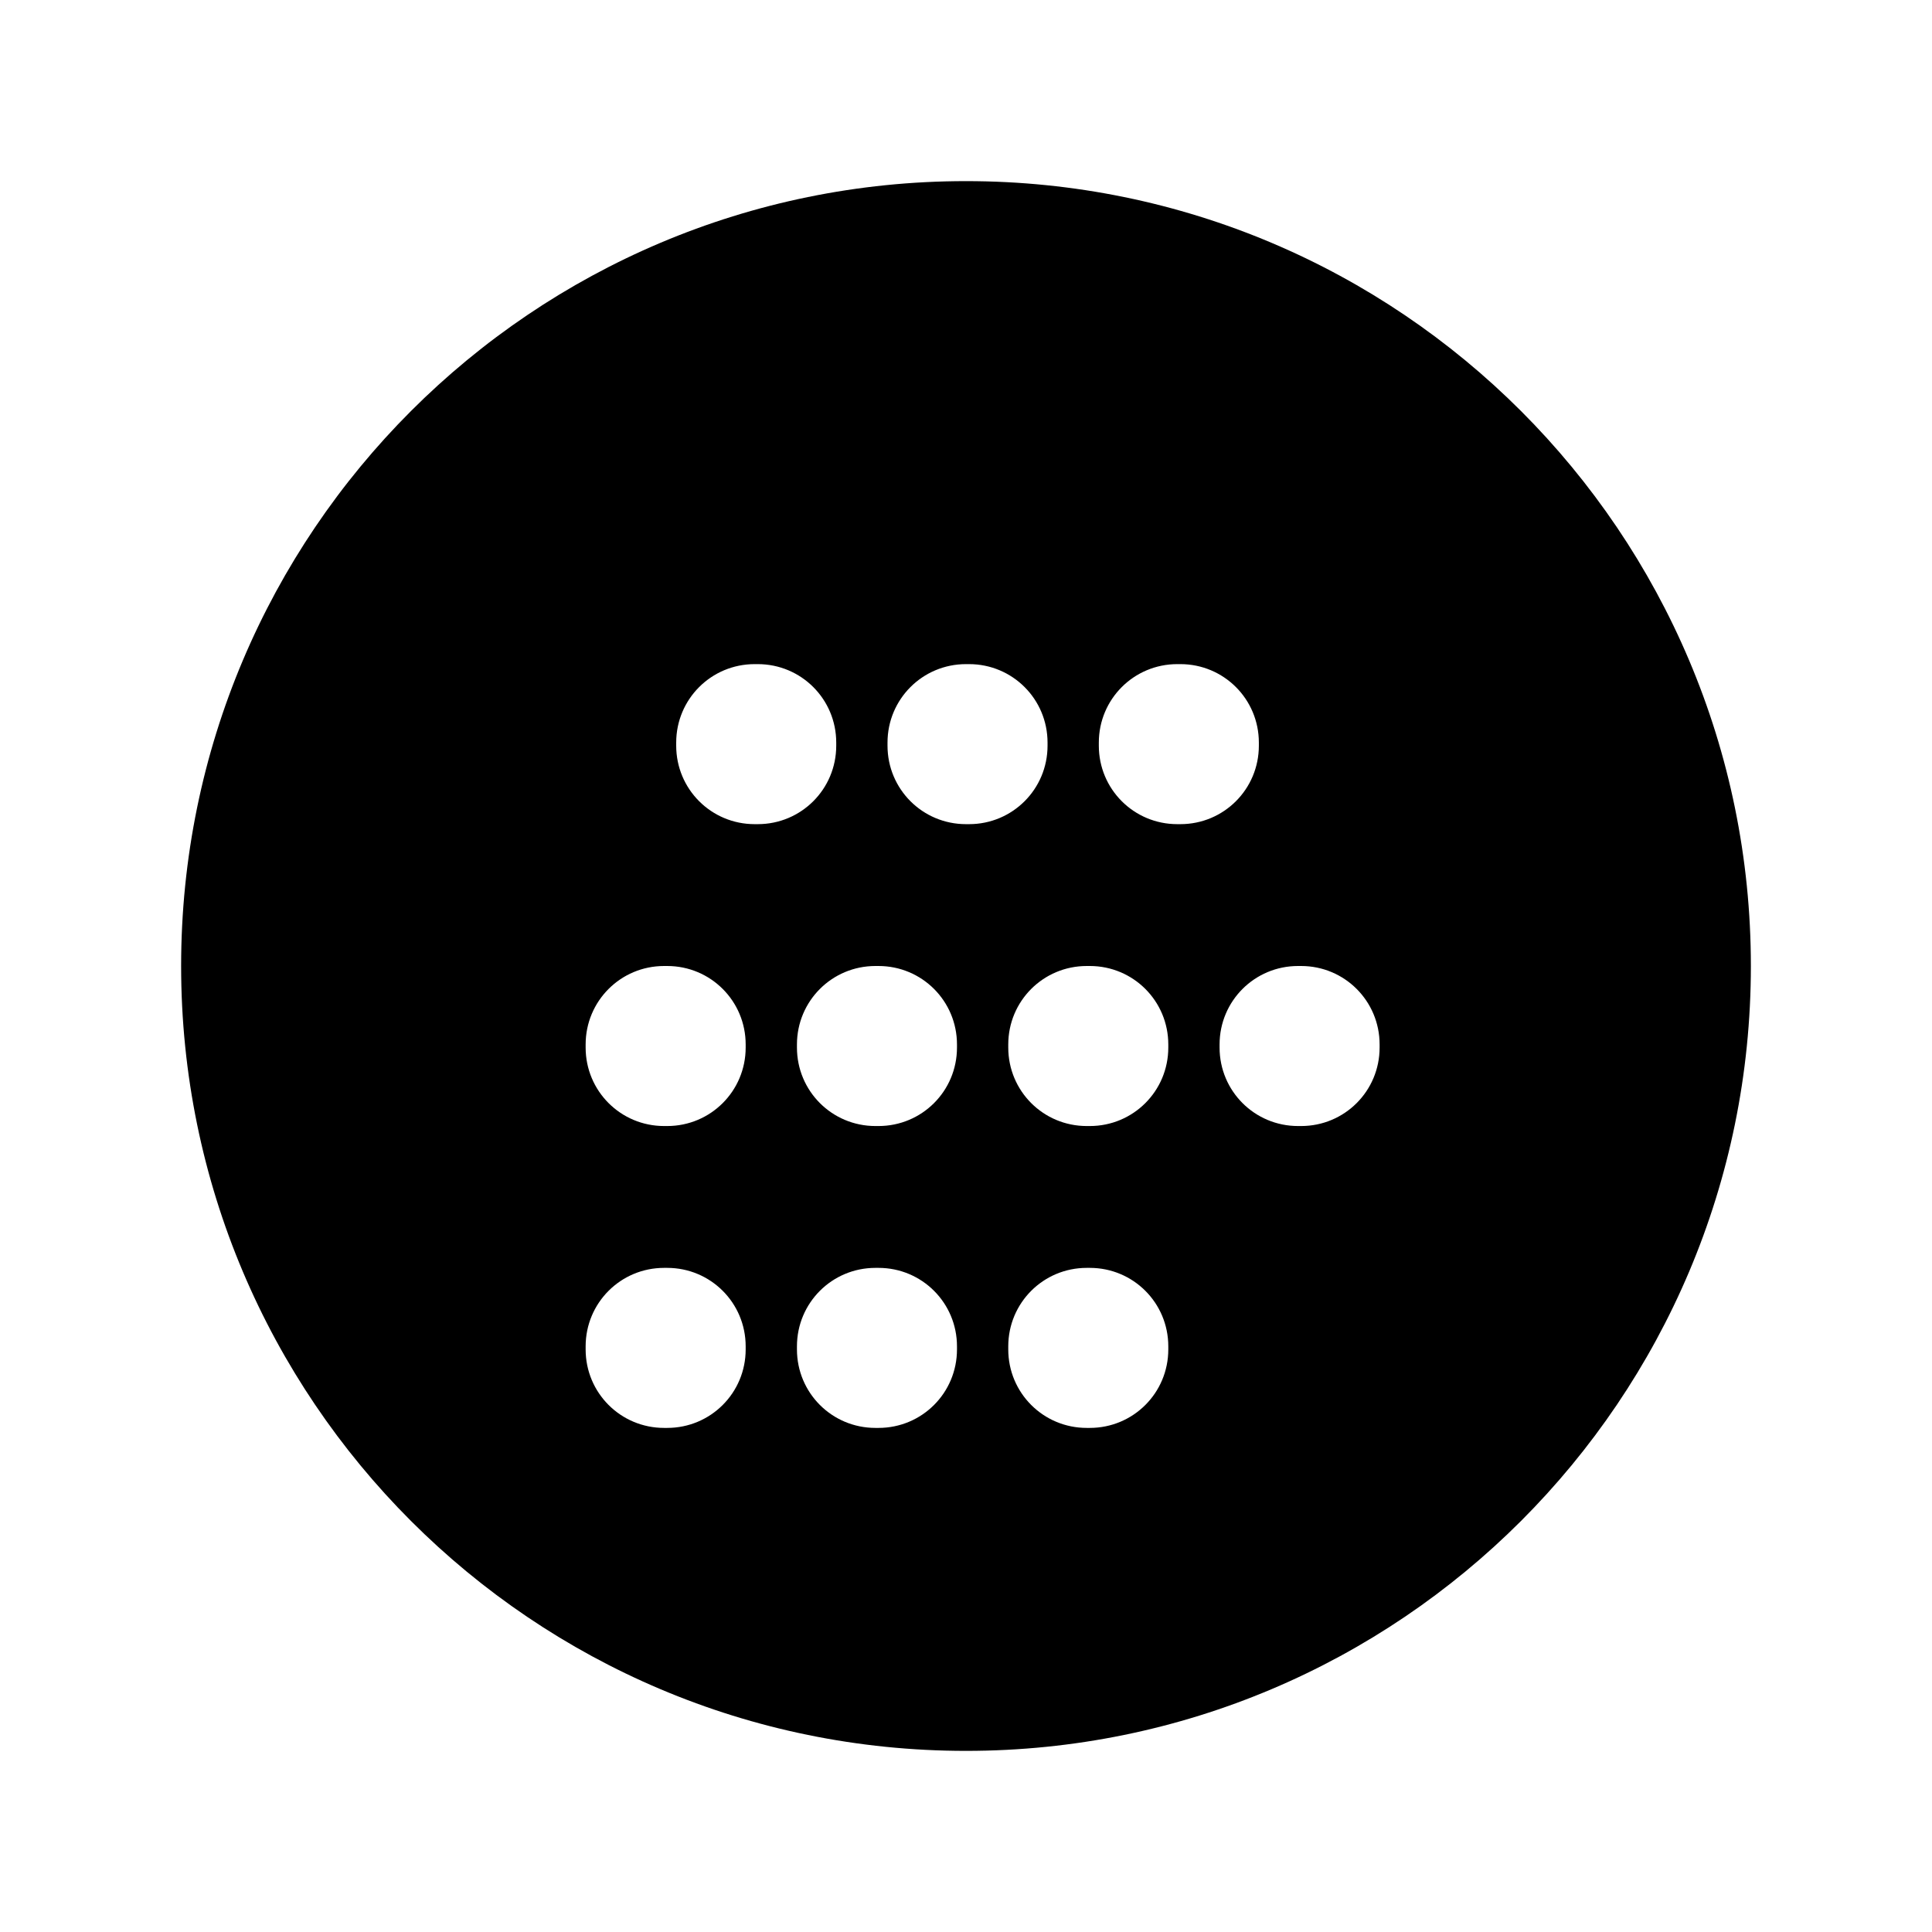 <svg xmlns="http://www.w3.org/2000/svg" viewBox="0 0 24 24" fill="currentColor" class="w-6 h-6">
  <path fill-rule="evenodd" d="M12 2.25c-5.385 0-9.75 4.365-9.75 9.75s4.365 9.75 9.75 9.75 9.75-4.365 9.75-9.75S17.385 2.25 12 2.25zm-2.625 6c-.54 0-.975.435-.975.975v.038c0 .54.435.975.975.975h.038c.54 0 .975-.435.975-.975v-.038c0-.54-.435-.975-.975-.975h-.038zM12 8.25c-.54 0-.975.435-.975.975v.038c0 .54.435.975.975.975h.038c.54 0 .975-.435.975-.975v-.038c0-.54-.435-.975-.975-.975h-.038zm2.625 0c-.54 0-.975.435-.975.975v.038c0 .54.435.975.975.975h.038c.54 0 .975-.435.975-.975v-.038c0-.54-.435-.975-.975-.975h-.038zM8.25 12c-.54 0-.975.435-.975.975v.038c0 .54.435.975.975.975h.038c.54 0 .975-.435.975-.975v-.038c0-.54-.435-.975-.975-.975H8.25zm2.625 0c-.54 0-.975.435-.975.975v.038c0 .54.435.975.975.975h.038c.54 0 .975-.435.975-.975v-.038c0-.54-.435-.975-.975-.975h-.038zm2.625 0c-.54 0-.975.435-.975.975v.038c0 .54.435.975.975.975h.038c.54 0 .975-.435.975-.975v-.038c0-.54-.435-.975-.975-.975h-.038zm2.625 0c-.54 0-.975.435-.975.975v.038c0 .54.435.975.975.975h.038c.54 0 .975-.435.975-.975v-.038c0-.54-.435-.975-.975-.975h-.038zM8.25 15.75c-.54 0-.975.435-.975.975v.038c0 .54.435.975.975.975h.038c.54 0 .975-.435.975-.975v-.038c0-.54-.435-.975-.975-.975H8.25zm2.625 0c-.54 0-.975.435-.975.975v.038c0 .54.435.975.975.975h.038c.54 0 .975-.435.975-.975v-.038c0-.54-.435-.975-.975-.975h-.038zm2.625 0c-.54 0-.975.435-.975.975v.038c0 .54.435.975.975.975h.038c.54 0 .975-.435.975-.975v-.038c0-.54-.435-.975-.975-.975h-.038z" clip-rule="evenodd" />
</svg>
